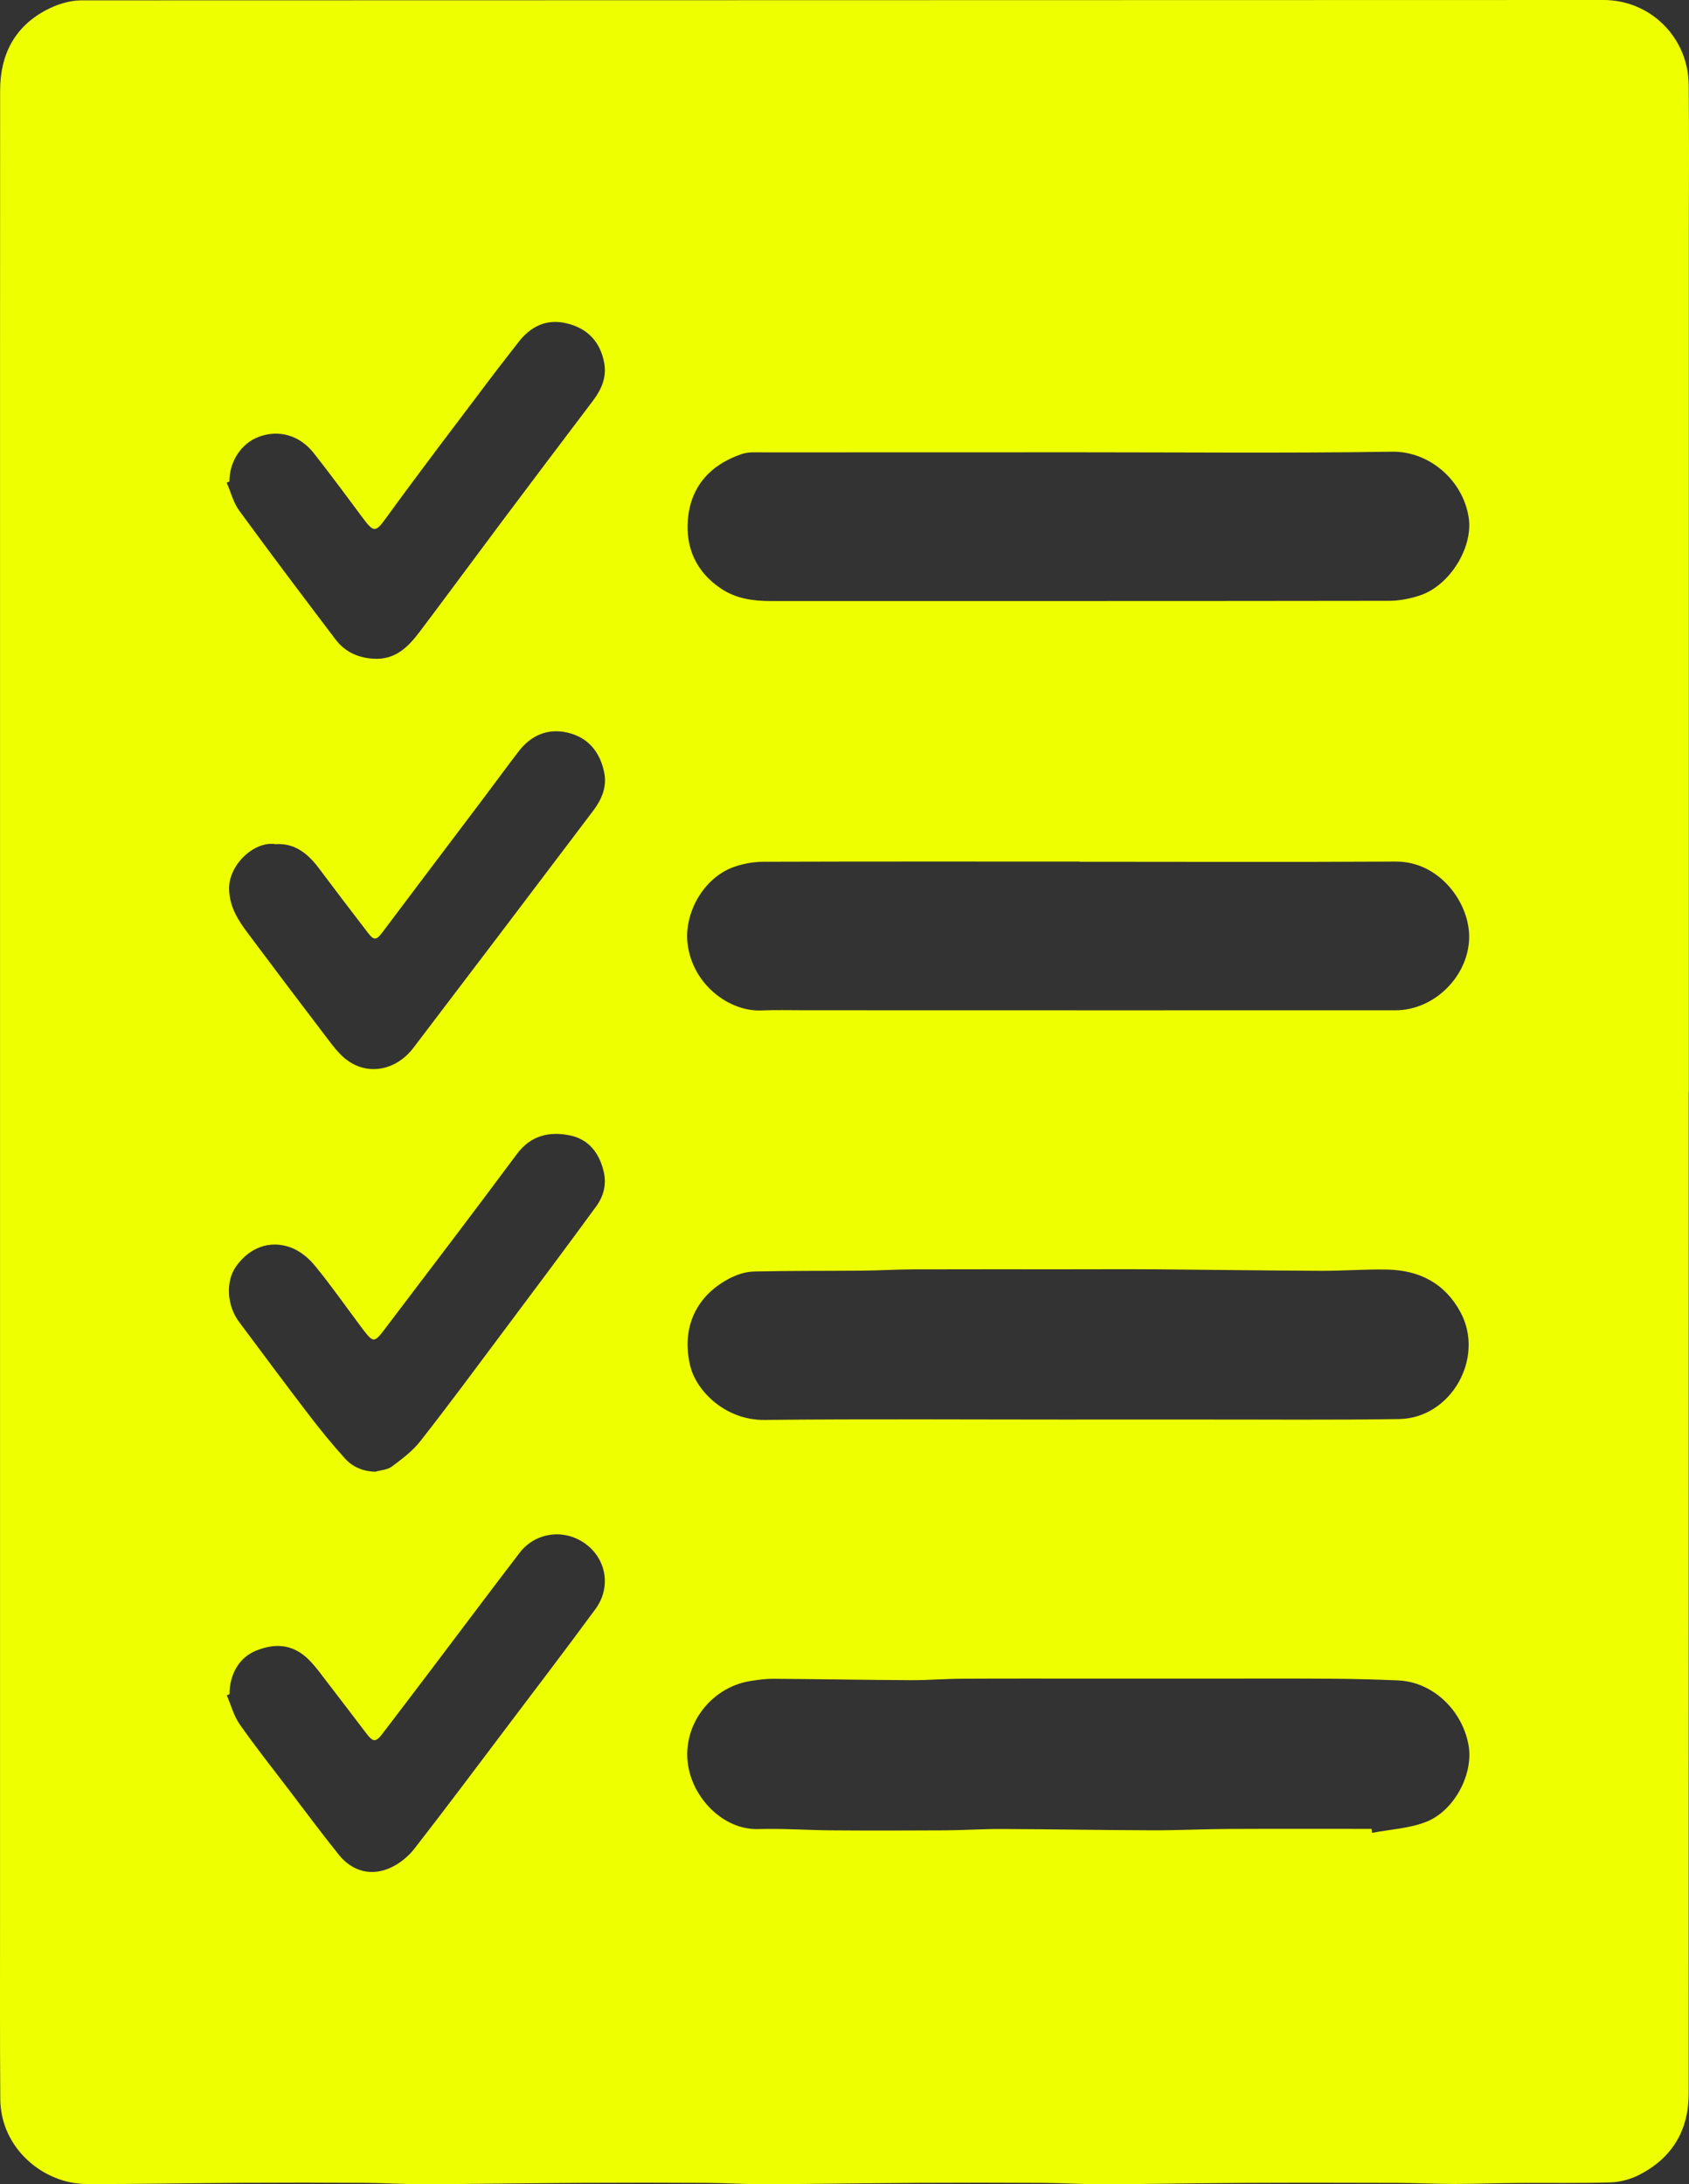 <?xml version="1.0" encoding="utf-8"?>
<!-- Generator: Adobe Illustrator 23.0.1, SVG Export Plug-In . SVG Version: 6.00 Build 0)  -->
<svg version="1.1" id="Layer_1" xmlns="http://www.w3.org/2000/svg" xmlns:xlink="http://www.w3.org/1999/xlink" x="0px" y="0px"
	 viewBox="0 0 427.12 552.4" style="enable-background:new 0 0 427.12 552.4;" xml:space="preserve">
<rect x="0" y="0" width="427.12" height="552.4" fill="#333333" stroke="none"/>
<style type="text/css">
	.st0{fill:#EEFF00;}
</style>
<g>
	<path class="st0" d="M427.05,21.5C426.95,9.54,417.45,0.04,405.56,0L20.41,0.09c-2.87,0.03-5.96,1.02-8.54,2.35
		C3.67,6.69,0.03,13.86,0.03,22.91C0,71.91,0.01,120.9,0.01,169.9c0,104.57,0,209.15,0,313.72c0,15.75-0.05,31.5,0.06,47.25
		c0.09,12.58,11.04,21.43,21.71,21.48c13.15,0.06,26.3-0.23,39.45-0.3c10.32-0.06,20.65-0.05,30.97,0.01
		c5,0.03,9.99,0.37,14.98,0.35c13.4-0.06,26.8-0.27,40.2-0.35c10.49-0.06,20.98-0.05,31.47,0.01c4.83,0.03,9.66,0.36,14.48,0.34
		c13.07-0.06,26.14-0.27,39.2-0.35c10.41-0.06,20.81-0.05,31.22,0.01c5.08,0.03,10.16,0.37,15.23,0.35
		c12.07-0.05,24.14-0.29,36.2-0.35c12.74-0.06,25.48-0.04,38.22,0c4.74,0.02,9.49,0.27,14.23,0.27c5.41,0,10.82-0.21,16.24-0.25
		c7.82-0.06,15.65,0.1,23.47-0.15c2.42-0.08,5.01-0.78,7.17-1.89c8.31-4.25,12.53-11.22,12.53-20.57
		c0.02-84.41,0.01-168.82,0.01-253.23c0.01,0,0.02,0,0.04,0c0-72.83,0-145.65,0-218.48C427.11,45.66,427.16,33.58,427.05,21.5z
		 M58.01,121.78c-0.01-5.08,3.03-9.69,7.47-11.32c5.03-1.85,10.28-0.4,13.85,4.12c4.22,5.36,8.27,10.85,12.34,16.32
		c2.83,3.8,3.28,3.81,5.9,0.19c8.75-12.06,17.81-23.9,26.77-35.8c2.2-2.93,4.49-5.78,6.72-8.69c3.11-4.05,7.11-6.04,12.22-4.83
		c5.29,1.25,8.54,4.68,9.52,10.05c0.65,3.6-0.7,6.67-2.84,9.51c-7.64,10.09-15.26,20.19-22.85,30.32
		c-6.99,9.33-13.89,18.72-20.9,28.02c-2.97,3.94-6.26,7.33-11.92,6.92c-3.94-0.28-7.12-1.82-9.44-4.87
		c-8.2-10.81-16.37-21.64-24.37-32.6c-1.48-2.03-2.12-4.68-3.15-7.04C57.57,121.98,57.79,121.88,58.01,121.78z M150.6,406.91
		c-7.29,9.94-14.77,19.74-22.2,29.58c-7.83,10.37-15.61,20.78-23.59,31.04c-1.52,1.96-3.67,3.72-5.91,4.77
		c-4.93,2.31-9.79,1.05-13.22-3.22c-4.38-5.45-8.55-11.07-12.78-16.63c-4.14-5.43-8.39-10.79-12.3-16.38
		c-1.5-2.14-2.18-4.85-3.24-7.3c0.22-0.1,0.44-0.2,0.67-0.29c0.02-5.17,2.57-9.35,6.74-11.02c5.43-2.18,9.85-1.37,13.69,2.67
		c1.54,1.62,2.86,3.46,4.23,5.24c3.35,4.35,6.68,8.73,10.01,13.1c1.63,2.14,2.33,2.2,3.97,0.06c4.61-6.02,9.18-12.06,13.76-18.11
		c6.99-9.23,13.92-18.51,20.97-27.7c4.04-5.27,11.38-6.17,16.72-2.23C153.35,394.35,154.58,401.47,150.6,406.91z M150.75,305.13
		c-7.86,10.76-15.85,21.42-23.83,32.09c-6.83,9.14-13.61,18.31-20.65,27.29c-1.95,2.49-4.61,4.48-7.17,6.39
		c-1.1,0.83-2.78,0.9-4.2,1.31c-3.12-0.08-5.75-1.22-7.7-3.38c-3.22-3.58-6.28-7.32-9.2-11.15c-5.92-7.73-11.72-15.56-17.55-23.37
		c-3.12-4.18-3.42-10.25-0.76-14.01c3.32-4.7,8.41-6.75,13.75-4.83c2.29,0.82,4.51,2.6,6.08,4.5c3.92,4.74,7.45,9.8,11.14,14.73
		c0.35,0.47,0.68,0.95,1.04,1.41c2.71,3.51,2.93,3.56,5.6,0.03c11.17-14.72,22.38-29.42,33.4-44.26c3.56-4.79,8.3-5.79,13.5-4.71
		c4.59,0.95,7.3,4.37,8.42,8.96C153.47,299.44,152.66,302.52,150.75,305.13z M149.97,205.09c-15.11,20-30.25,39.98-45.43,59.92
		c-4.3,5.65-11.28,7.01-16.54,3.27c-1.6-1.14-2.97-2.68-4.17-4.25c-7.07-9.26-14.09-18.56-21.07-27.9
		c-2.49-3.33-4.7-6.65-4.83-11.22c-0.17-6.1,6.3-12.28,11.77-11.42c4.87-0.3,8.17,2.41,10.95,6.11c4.1,5.46,8.22,10.9,12.39,16.31
		c1.57,2.04,2.14,1.9,3.71-0.18c8.5-11.32,17.04-22.6,25.56-33.9c2.96-3.92,5.85-7.9,8.84-11.79c3.12-4.06,7.31-5.9,12.3-4.77
		c5.33,1.21,8.36,5,9.37,10.26C153.51,199.13,152.08,202.31,149.97,205.09z M173.94,131.54c0.66-8.48,5.69-14.03,13.67-16.72
		c1.75-0.59,3.79-0.4,5.7-0.41c26.5-0.02,53-0.02,79.5-0.02c26.42,0,52.83,0.26,79.24-0.15c9.28-0.14,17.9,7.1,19.36,16.67
		c1.15,7.51-4.77,17.21-12.4,19.7c-2.49,0.82-5.19,1.34-7.8,1.34c-52.08,0.08-104.16,0.05-156.24,0.06c-4.49,0-8.81-0.58-12.64-3.15
		C176.17,144.74,173.38,138.7,173.94,131.54z M185.73,219.21c2.3-0.8,4.85-1.25,7.28-1.26c26.66-0.09,53.31-0.05,79.97-0.05
		c0,0.02,0,0.03,0,0.05c26.66,0,53.32,0.11,79.97-0.05c11.26-0.07,18.9,10.75,18.57,19.56c-0.36,9.66-8.94,18.04-18.61,18.05
		c-49.82,0.02-99.63,0-149.45-0.01c-3.67,0-7.34-0.1-10.99,0.05c-7.94,0.33-17.34-6.43-18.6-16.91
		C172.96,231.07,177.78,221.96,185.73,219.21z M353.81,358.89c-17.24,0.27-34.5,0.1-51.75,0.12c-10,0.01-20,0-30,0
		c0,0,0,0.01,0,0.01c-26.25,0-52.5-0.18-78.74,0.09c-9.88,0.1-17.22-7.29-18.77-13.64c-2.32-9.53,1.39-17.78,10.08-22.22
		c1.81-0.92,3.95-1.62,5.95-1.67c9.15-0.22,18.31-0.14,27.46-0.22c4.24-0.04,8.49-0.3,12.73-0.32c12.82-0.04,25.64-0.02,38.47-0.02
		c7.82,0,15.64-0.05,23.47,0.01c13.82,0.1,27.63,0.31,41.45,0.37c5.58,0.02,11.16-0.44,16.73-0.31c8.05,0.18,14.48,3.43,18.44,10.78
		C375.56,343.41,366.96,358.68,353.81,358.89z M360.51,460.82c-4.24,1.62-9.01,1.86-13.54,2.72c-0.04-0.33-0.07-0.66-0.11-1
		c-12.06,0-24.13-0.04-36.19,0.02c-6.41,0.03-12.82,0.36-19.23,0.34c-12.73-0.04-25.46-0.28-38.19-0.33
		c-4.74-0.02-9.49,0.31-14.23,0.34c-9.57,0.06-19.14,0.07-28.71,0c-6.16-0.04-12.33-0.51-18.47-0.32
		c-8.24,0.25-15.24-6.53-17.36-13.97c-3.1-10.9,4.58-21.93,15.62-23.54c1.81-0.26,3.64-0.52,5.47-0.5
		c11.56,0.08,23.12,0.29,34.68,0.35c4.41,0.02,8.82-0.35,13.23-0.37c11.82-0.06,23.63-0.02,35.45-0.02c8.32,0,16.64,0,24.95,0
		c10.82,0,21.64-0.05,32.45,0.02c5.74,0.03,11.49,0.18,17.22,0.43c8.61,0.36,16.13,7.31,17.8,16.28
		C372.72,448.51,367.84,458.03,360.51,460.82z"/>
</g>
</svg>
